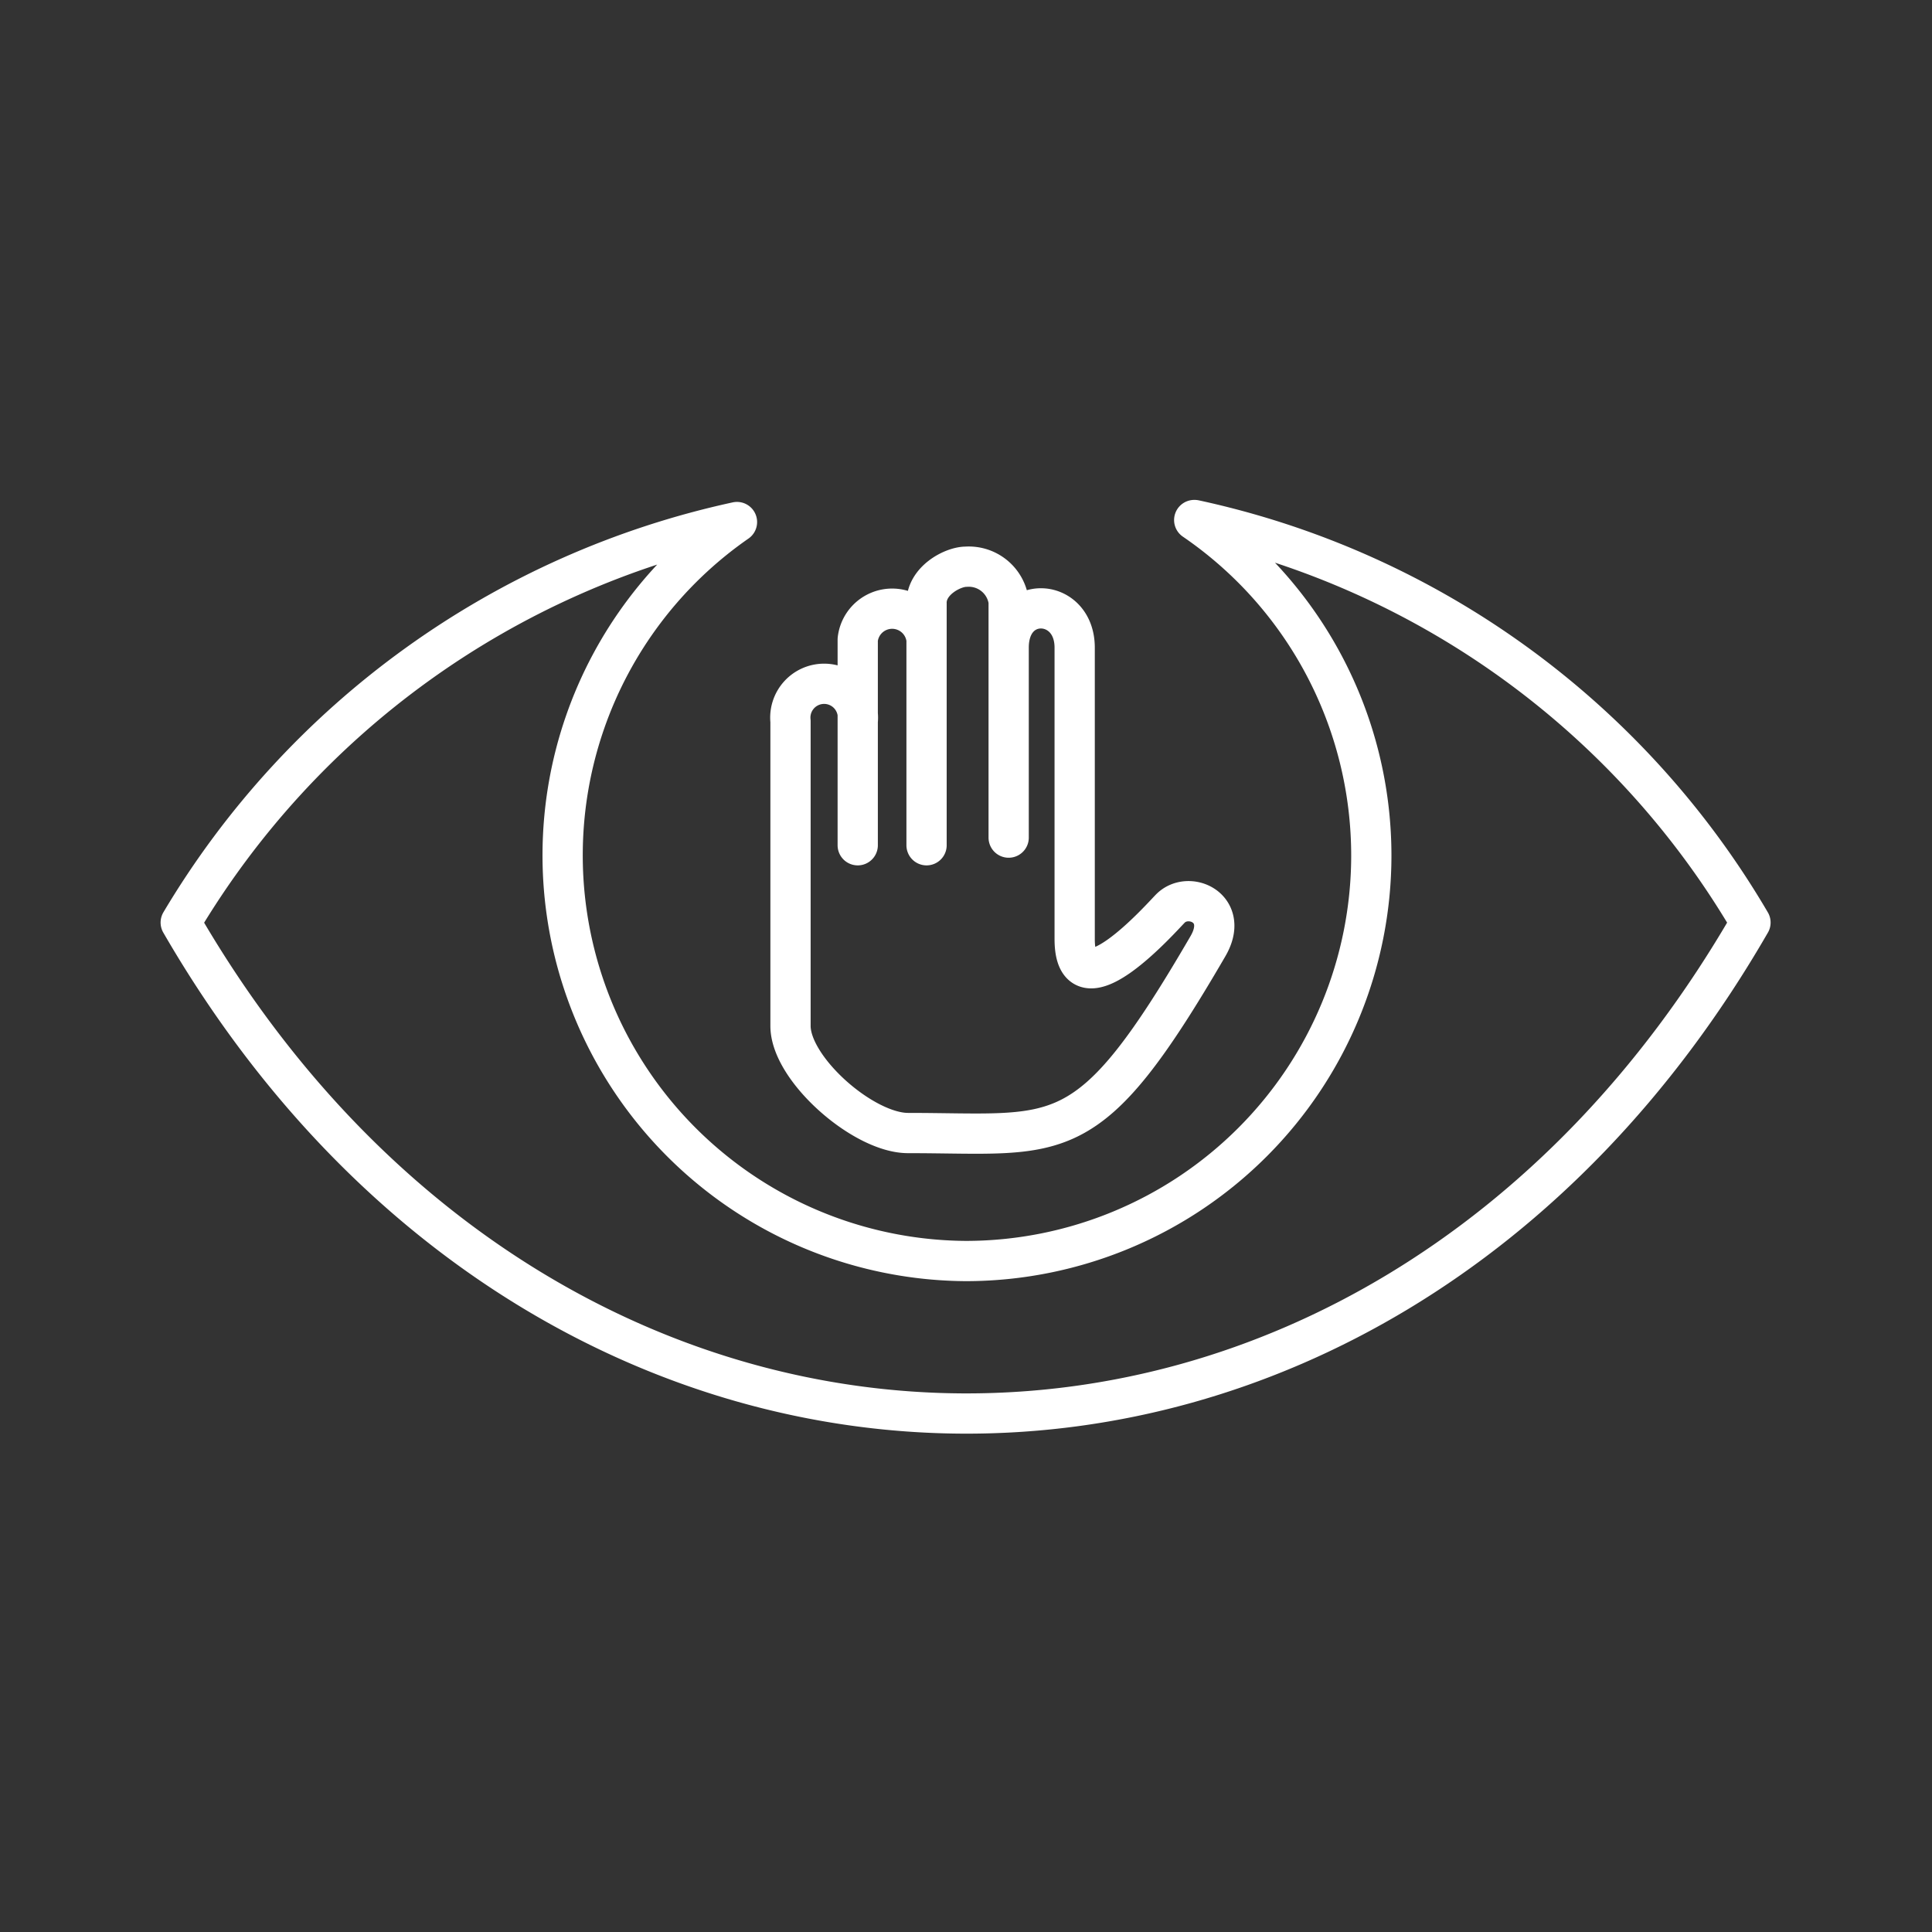 <svg xmlns="http://www.w3.org/2000/svg" viewBox="0 0 48 48"><rect x="0" y="0" width="48" height="48" fill="#333333" stroke="none"/><defs><style>.a{fill:none;stroke:#fff;stroke-linecap:round;stroke-linejoin:round;}</style></defs><path class="a" d="M29.68,12.92a21.19,21.19,0,0,1,13.81,10c-9.42,16.33-29.63,16.2-39,0a21.35,21.35,0,0,1,13.82-9.95A10.08,10.08,0,0,0,24,31.33h0A10.08,10.08,0,0,0,34.07,21.25h0a10.1,10.1,0,0,0-4.4-8.33ZM24,14.08a1,1,0,0,1,1.06.86v5.87h0V16.09c0-1.34,1.64-1.26,1.64,0v7.24c0,1.92,2.17-.55,2.38-.76.46-.46,1.48,0,.93.94-3,5.16-3.62,4.64-7.45,4.64-1.11,0-2.92-1.59-2.92-2.66V17.92a.84.84,0,1,1,1.67,0V21h0l0-5.11a.86.86,0,0,1,1.71,0V21h0v-6C23,14.43,23.67,14.08,24,14.08Z"/></svg>